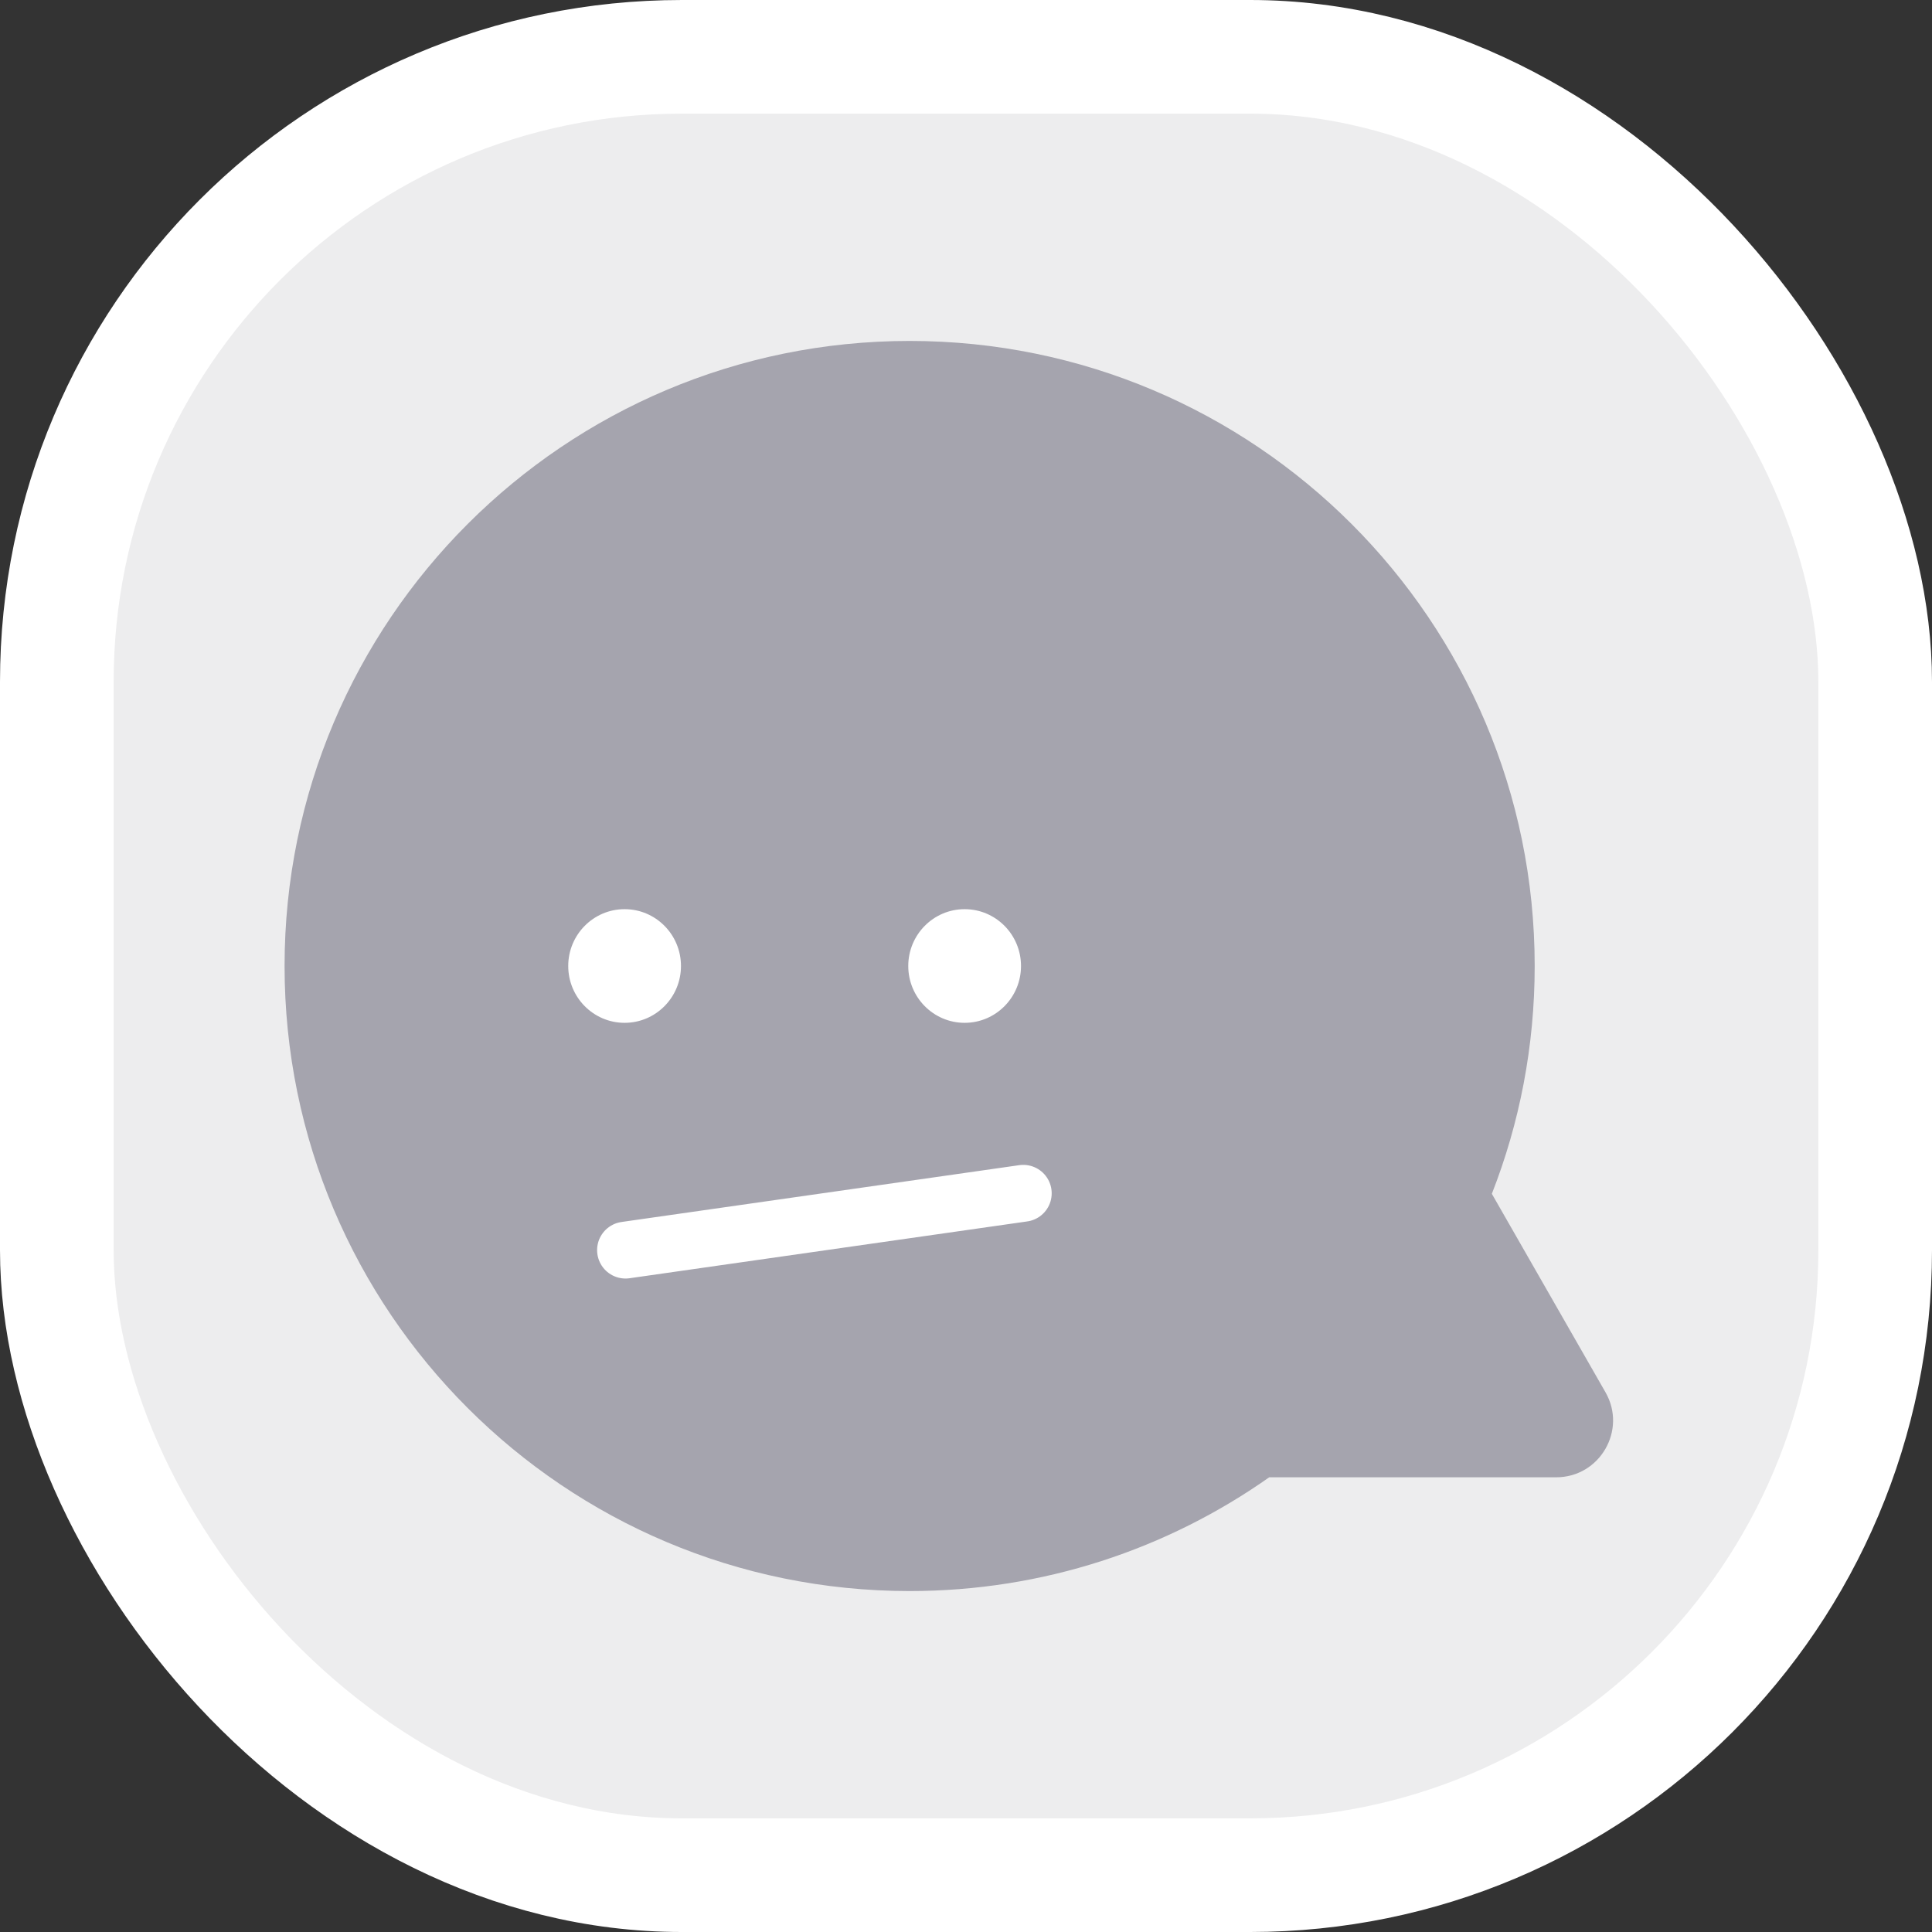 <svg width="34" height="34" viewBox="0 0 34 34" fill="none" xmlns="http://www.w3.org/2000/svg">
<rect x="0" y="0" width="34" height="34" fill="#333333" stroke="none"/>
<rect x="1" y="1" width="32" height="32" rx="11" fill="#EDEDEE"/>
<rect x="1" y="1" width="32" height="32" rx="11" stroke="white" stroke-width="2"/>
<path fill-rule="evenodd" clip-rule="evenodd" d="M26.254 21.009C26.741 19.767 27.008 18.415 27.008 17C27.008 10.925 22.083 6 16.008 6C9.933 6 5.008 10.925 5.008 17C5.008 23.075 9.933 28 16.008 28C18.363 28 20.546 27.259 22.336 25.998H27.386C28.154 25.998 28.636 25.168 28.254 24.502L26.254 21.009Z" fill="#A5A4AE"/>
<ellipse cx="10.992" cy="17" rx="0.992" ry="1" fill="white"/>
<ellipse cx="16.976" cy="17" rx="0.992" ry="1" fill="white"/>
<path d="M11.008 22L18.008 21" stroke="white" stroke-linecap="round"/>
</svg>
